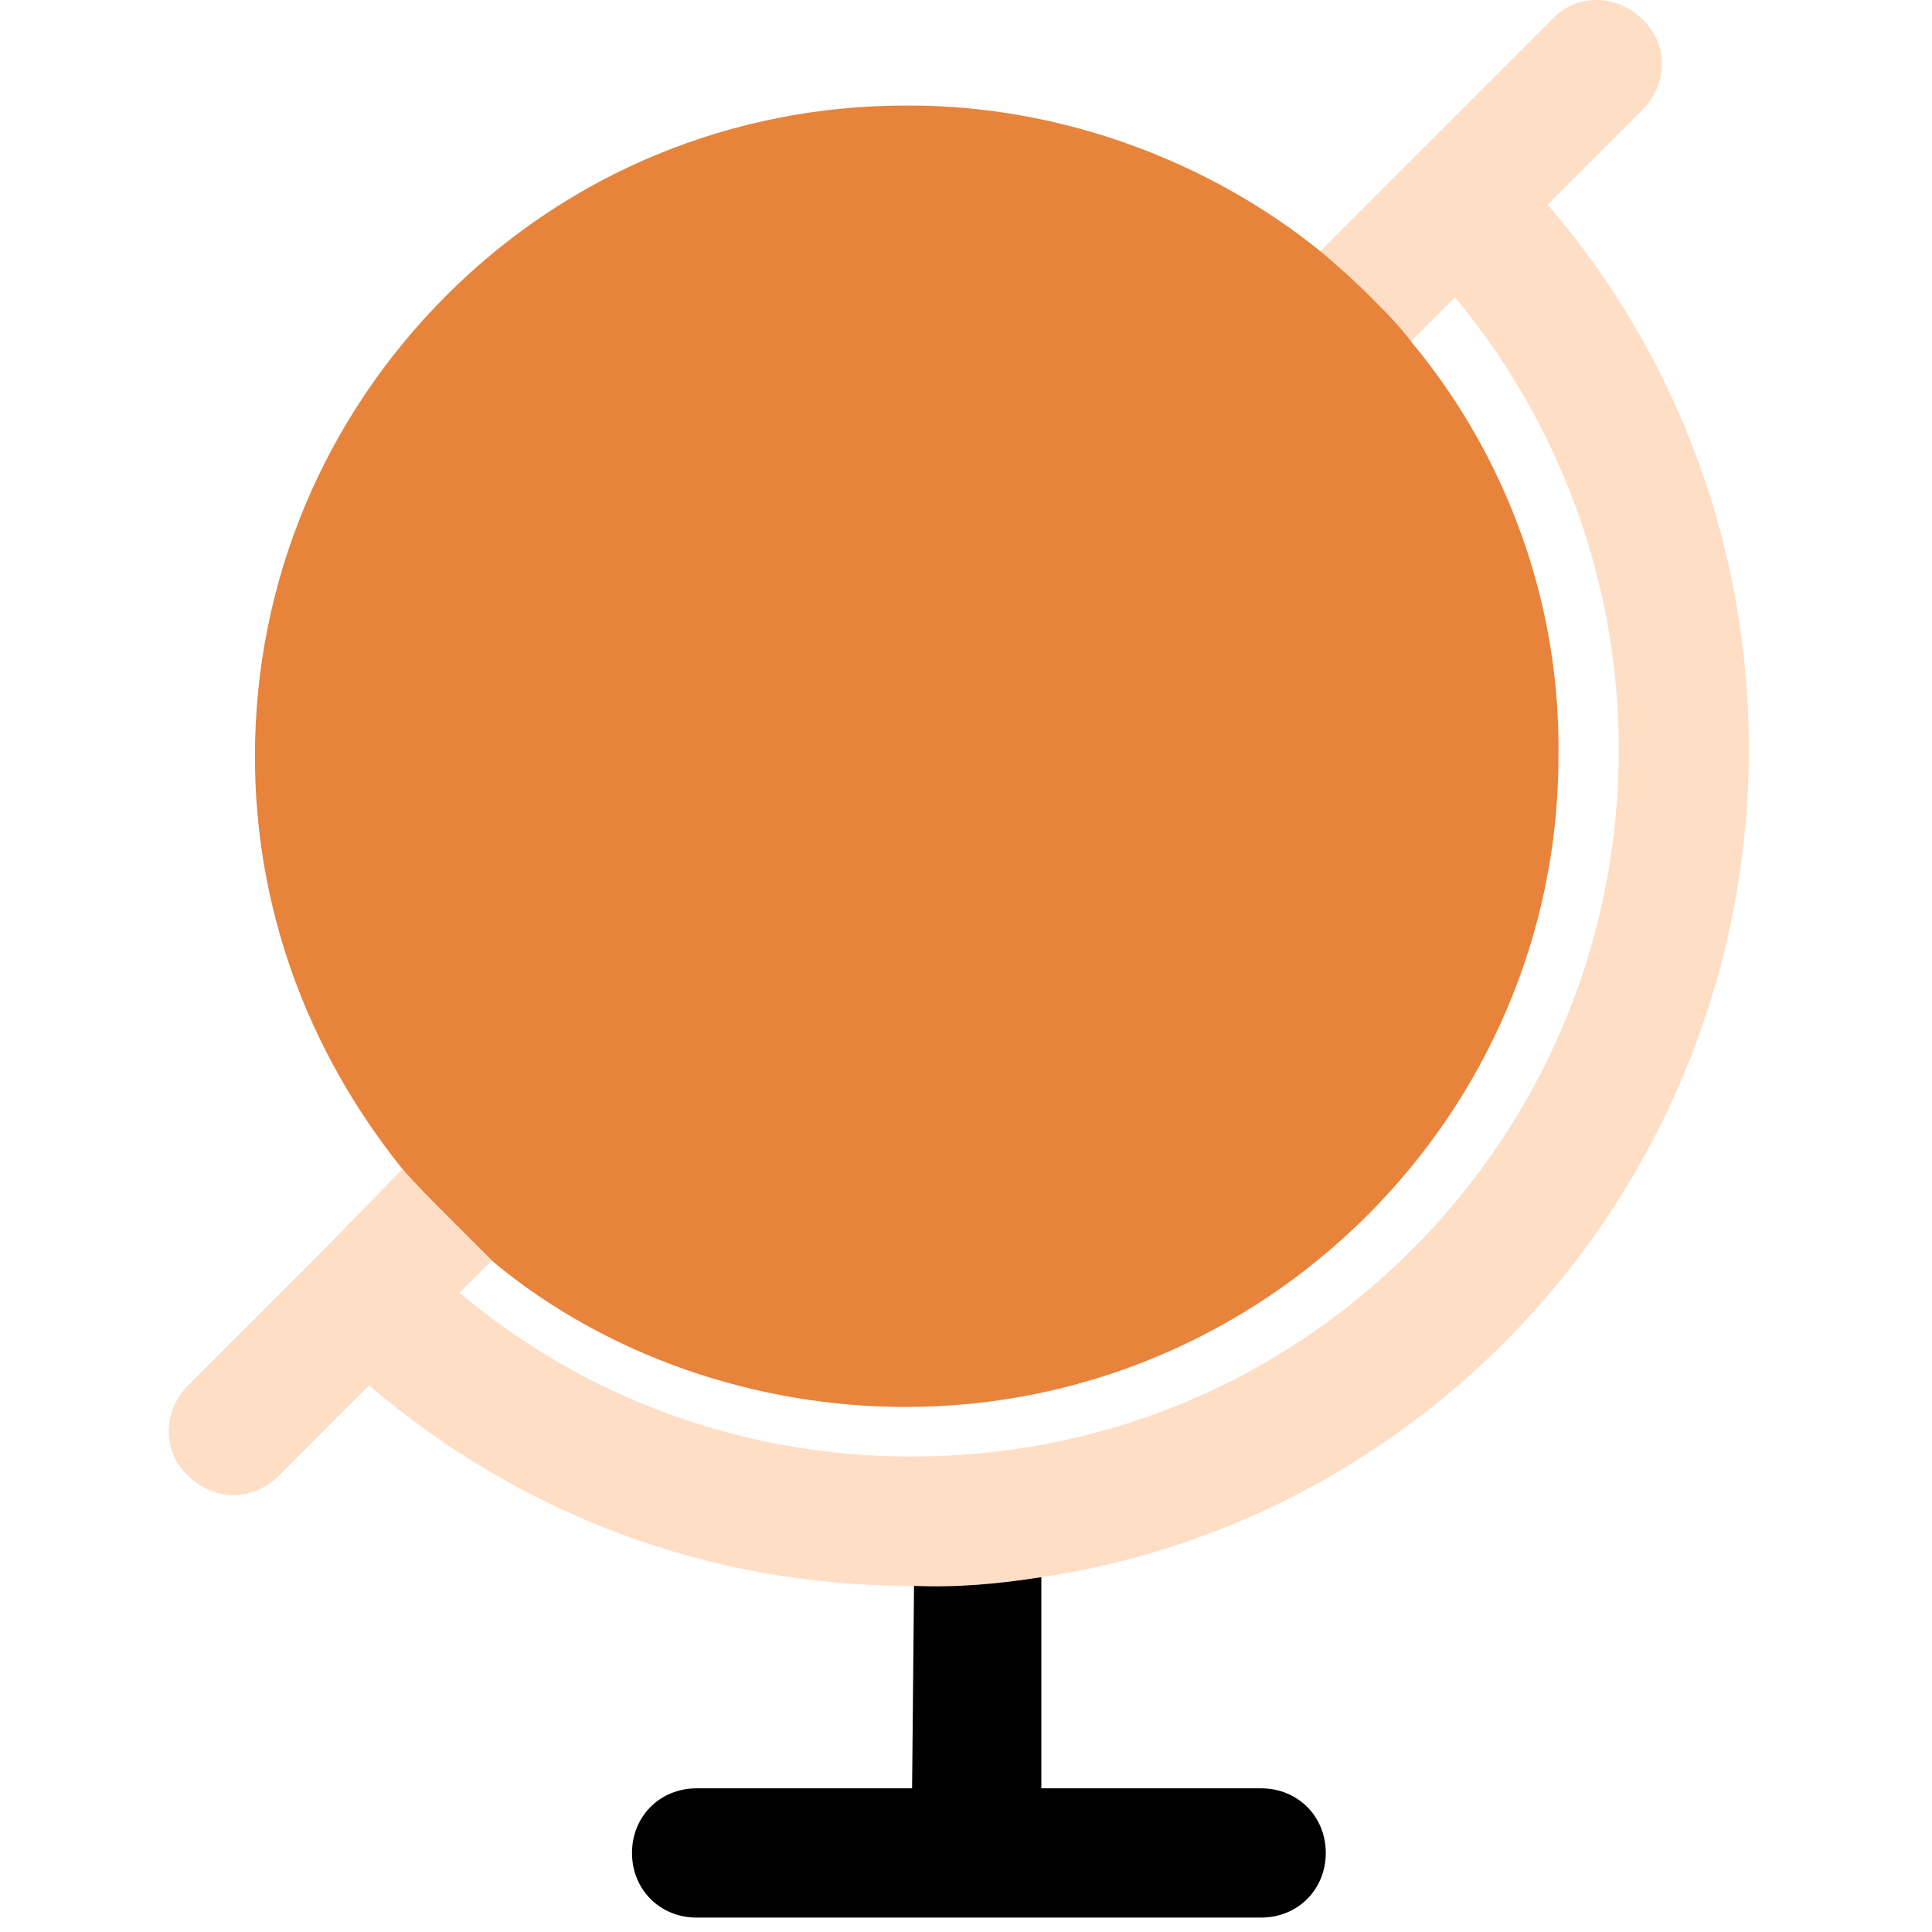 <svg width="41" height="41" viewBox="0 0 41 41" fill="none" xmlns="http://www.w3.org/2000/svg">
<g clip-path="url(#clip0)">
<path d="M19.401 33.195L19.356 37.951H14.783C14.006 37.951 13.412 38.545 13.412 39.322C13.412 40.1 14.006 40.694 14.783 40.694H26.763C27.54 40.694 28.135 40.1 28.135 39.322C28.135 38.545 27.54 37.951 26.763 37.951H22.099V32.967C21.23 33.104 20.316 33.195 19.401 33.195Z" fill="black"/>
<path d="M32.844 4.344L34.856 2.332C35.404 1.783 35.404 0.914 34.856 0.412C34.307 -0.137 33.438 -0.137 32.935 0.412L27.997 5.35C28.363 5.624 28.683 5.944 29.003 6.264C29.323 6.584 29.643 6.904 29.918 7.27L30.878 6.31C33.118 9.008 34.353 12.391 34.353 15.912C34.353 19.89 32.798 23.685 29.963 26.52C27.128 29.355 23.379 30.909 19.355 30.909C19.355 30.909 19.355 30.909 19.31 30.909C15.789 30.909 12.405 29.675 9.754 27.434L10.531 26.657C10.165 26.337 9.845 26.017 9.571 25.697C9.251 25.377 8.931 25.056 8.656 24.691L6.827 26.565L3.992 29.4C3.444 29.949 3.444 30.818 3.992 31.321C4.267 31.595 4.633 31.732 4.953 31.732C5.273 31.732 5.638 31.595 5.913 31.321L7.833 29.4C11.034 32.144 15.057 33.653 19.31 33.653C19.31 33.653 19.31 33.653 19.355 33.653C20.316 33.698 21.23 33.607 22.099 33.47C25.802 32.921 29.232 31.183 31.93 28.486C38.514 21.856 38.834 11.294 32.844 4.344Z" fill="#FFDEC6"/>
<path d="M29.963 7.27C29.689 6.904 29.369 6.584 29.049 6.264C28.729 5.944 28.363 5.624 28.043 5.35C25.62 3.384 22.465 2.24 19.31 2.24C19.264 2.24 19.264 2.24 19.218 2.24C15.56 2.24 12.085 3.658 9.479 6.264C6.873 8.87 5.41 12.345 5.41 16.049C5.41 19.25 6.507 22.267 8.519 24.782C8.839 25.148 9.159 25.468 9.479 25.788L9.525 25.742L9.479 25.788L10.485 26.794C12.863 28.76 16.018 29.858 19.218 29.858C26.854 29.858 33.073 23.639 33.073 16.049C33.118 12.803 31.975 9.693 29.963 7.27Z" fill="#E7833B"/>
</g>
<defs>
<clipPath id="clip0">
<rect width="40.694" height="40.694" fill="white"/>
</clipPath>
</defs>
</svg>

